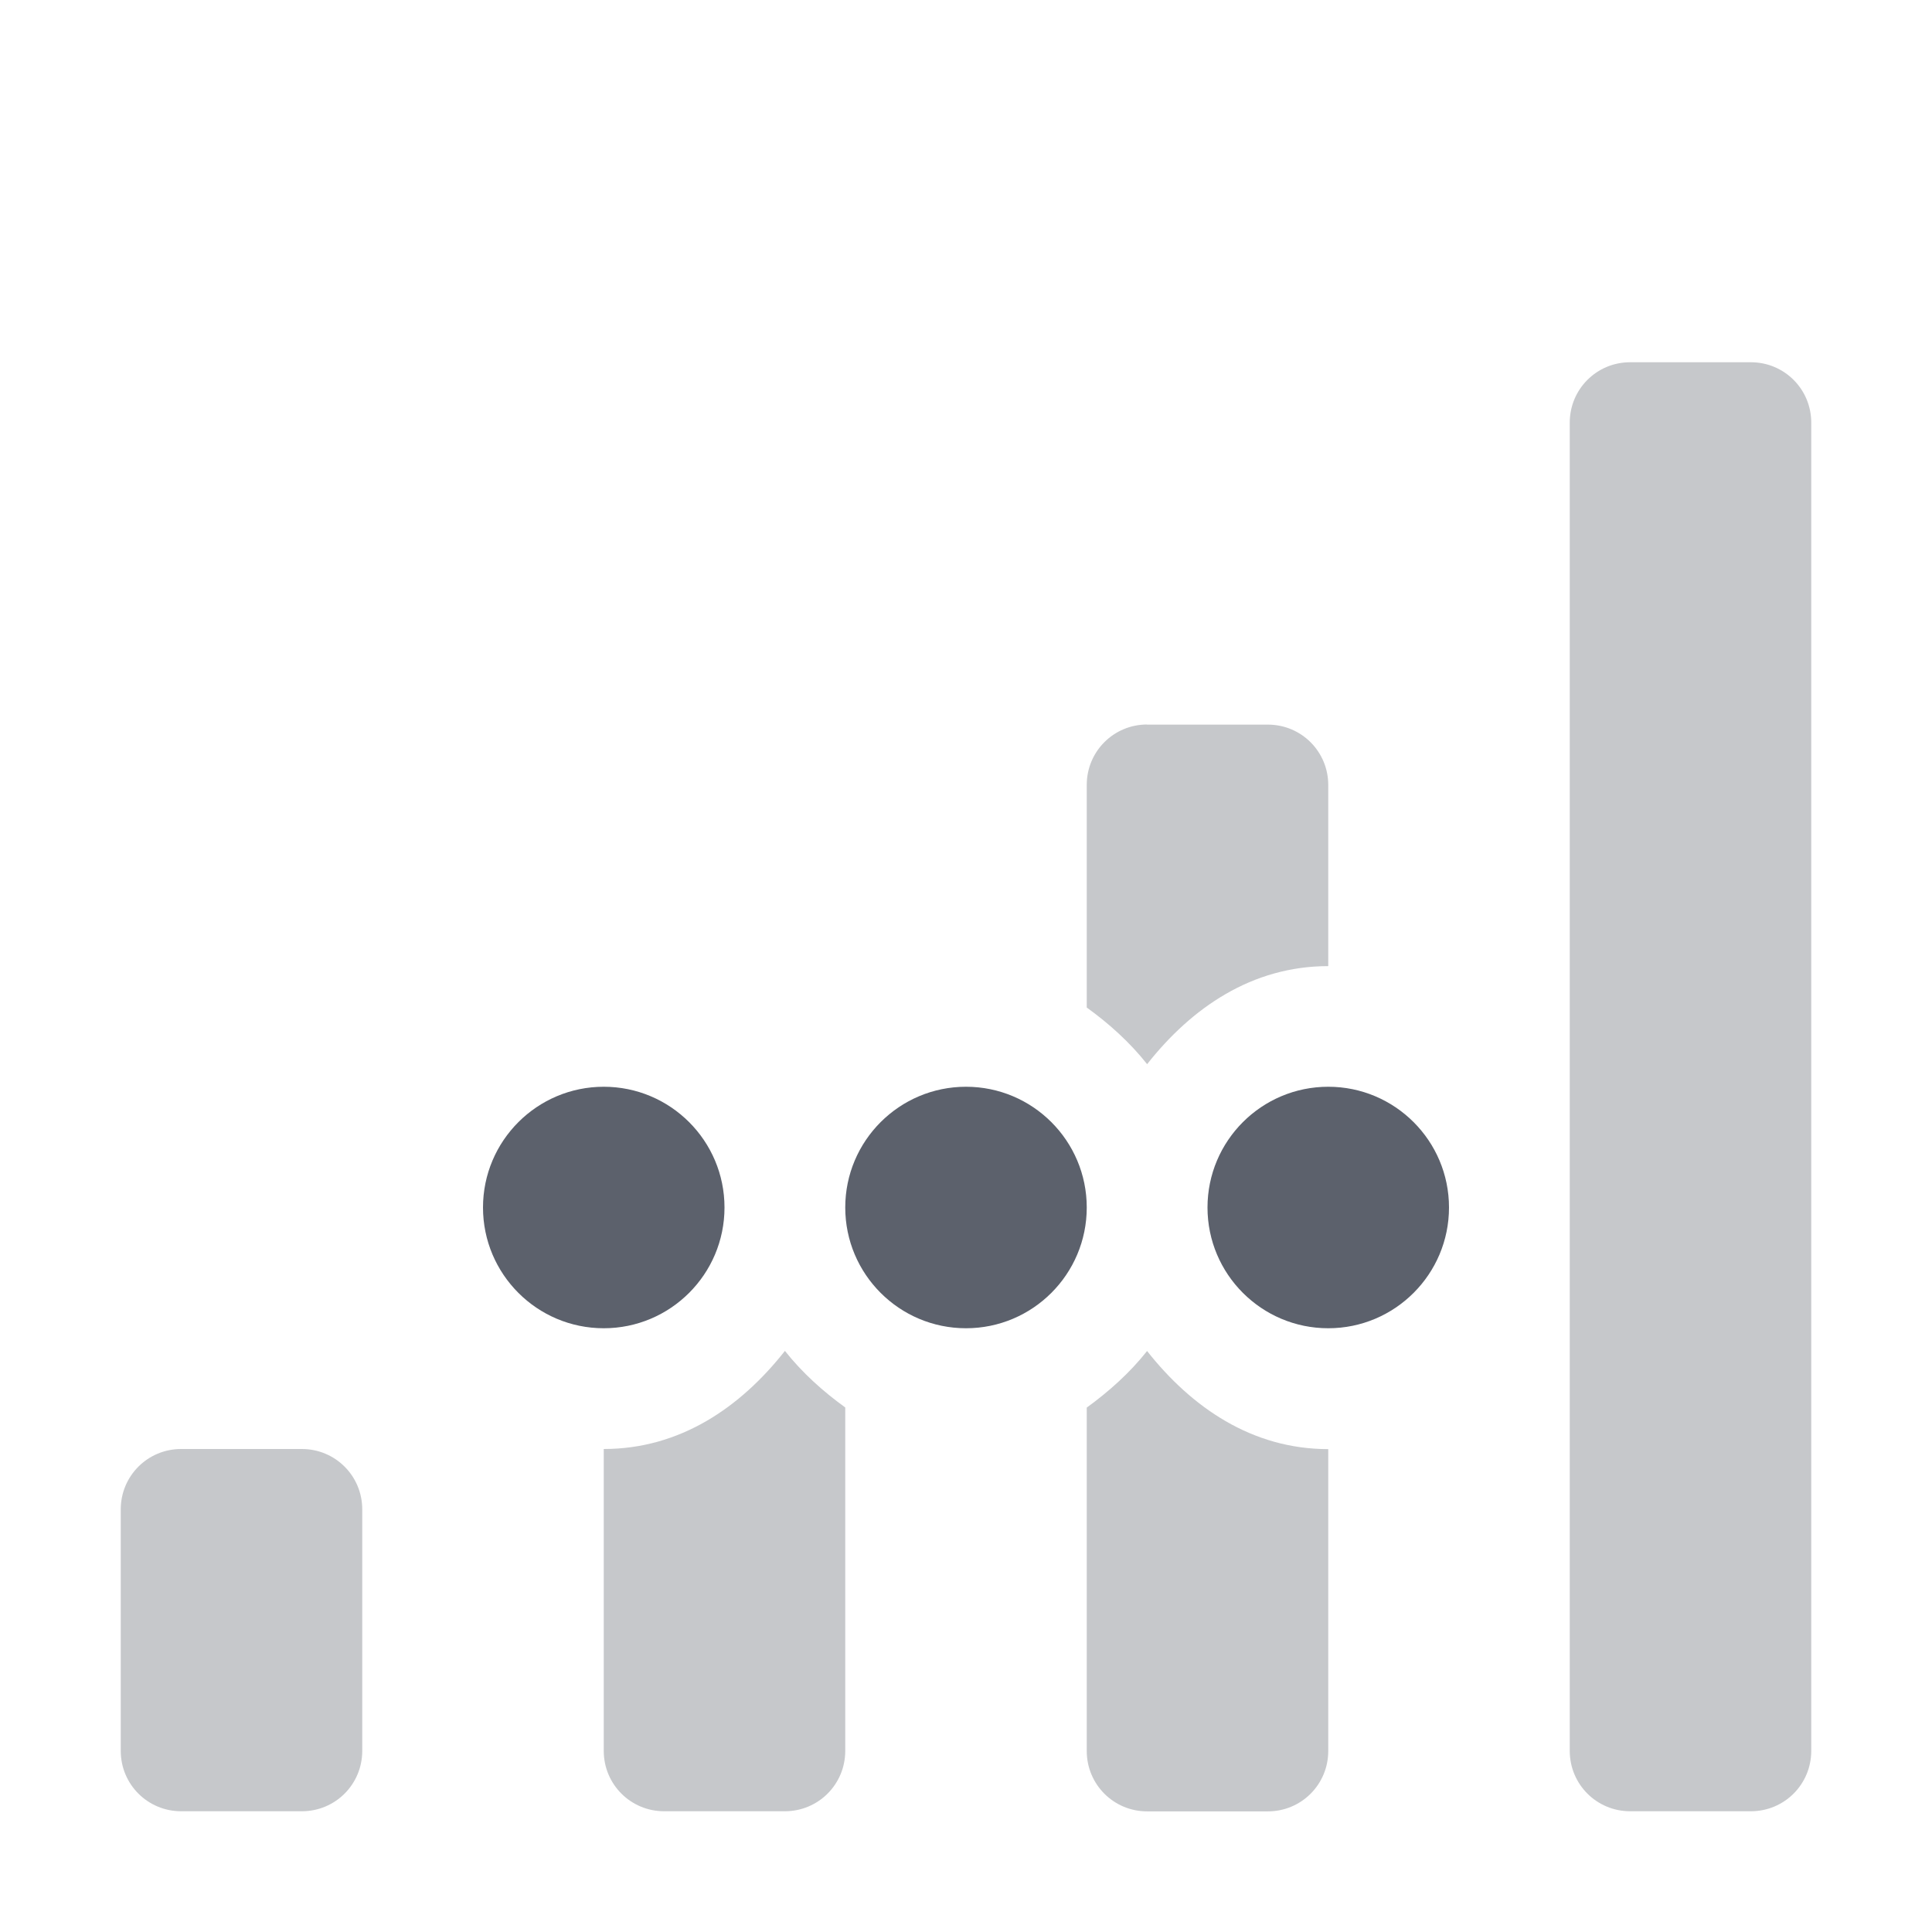 <svg version="1.1" viewBox="0 0 16 16" xmlns="http://www.w3.org/2000/svg">
  <defs>
   <style id="current-color-scheme" type="text/css">
   .ColorScheme-Text { color:#5c616c; } .ColorScheme-Highlight { color:#5294e2; }
  </style>
 </defs>
    <g transform="translate(-373,502)" class="ColorScheme-Text" fill="currentColor" label="status">
        <path d="m386.5-499c-0.277 0-0.5 0.223-0.5 0.5v6.5 4.5c0 0.277 0.223 0.5 0.5 0.5h1c0.277 0 0.5-0.223 0.5-0.5v-11c0-0.277-0.223-0.5-0.5-0.5h-1zm-4 3c-0.277 0-0.5 0.223-0.5 0.5v1.844c0.182 0.131 0.357 0.288 0.5 0.469 0.368-0.467 0.868-0.812 1.5-0.812v-1.5c0-0.277-0.223-0.5-0.5-0.5h-1zm-3 5.188c-0.368 0.467-0.868 0.812-1.5 0.812v2.5c0 0.277 0.223 0.5 0.5 0.5h1c0.277 0 0.5-0.223 0.5-0.5v-2.844c-0.182-0.131-0.357-0.288-0.5-0.469zm3 0c-0.143 0.181-0.318 0.337-0.5 0.469v2.844c0 0.277 0.223 0.5 0.5 0.5h1c0.277 0 0.5-0.223 0.5-0.5v-2.5c-0.632 0-1.132-0.346-1.5-0.812zm-8 0.812c-0.277 0-0.5 0.223-0.5 0.5v2c0 0.277 0.223 0.5 0.5 0.5h1c0.277 0 0.5-0.223 0.5-0.5v-2c0-0.277-0.223-0.5-0.5-0.5h-1z" opacity=".35"/>
        <path d="m378-493c-0.552 0-1 0.448-1 1s0.448 1 1 1 1-0.448 1-1-0.448-1-1-1zm3 0c-0.552 0-1 0.448-1 1s0.448 1 1 1 1-0.448 1-1-0.448-1-1-1zm3 0c-0.552 0-1 0.448-1 1s0.448 1 1 1 1-0.448 1-1-0.448-1-1-1z"/>
    </g>
</svg>
